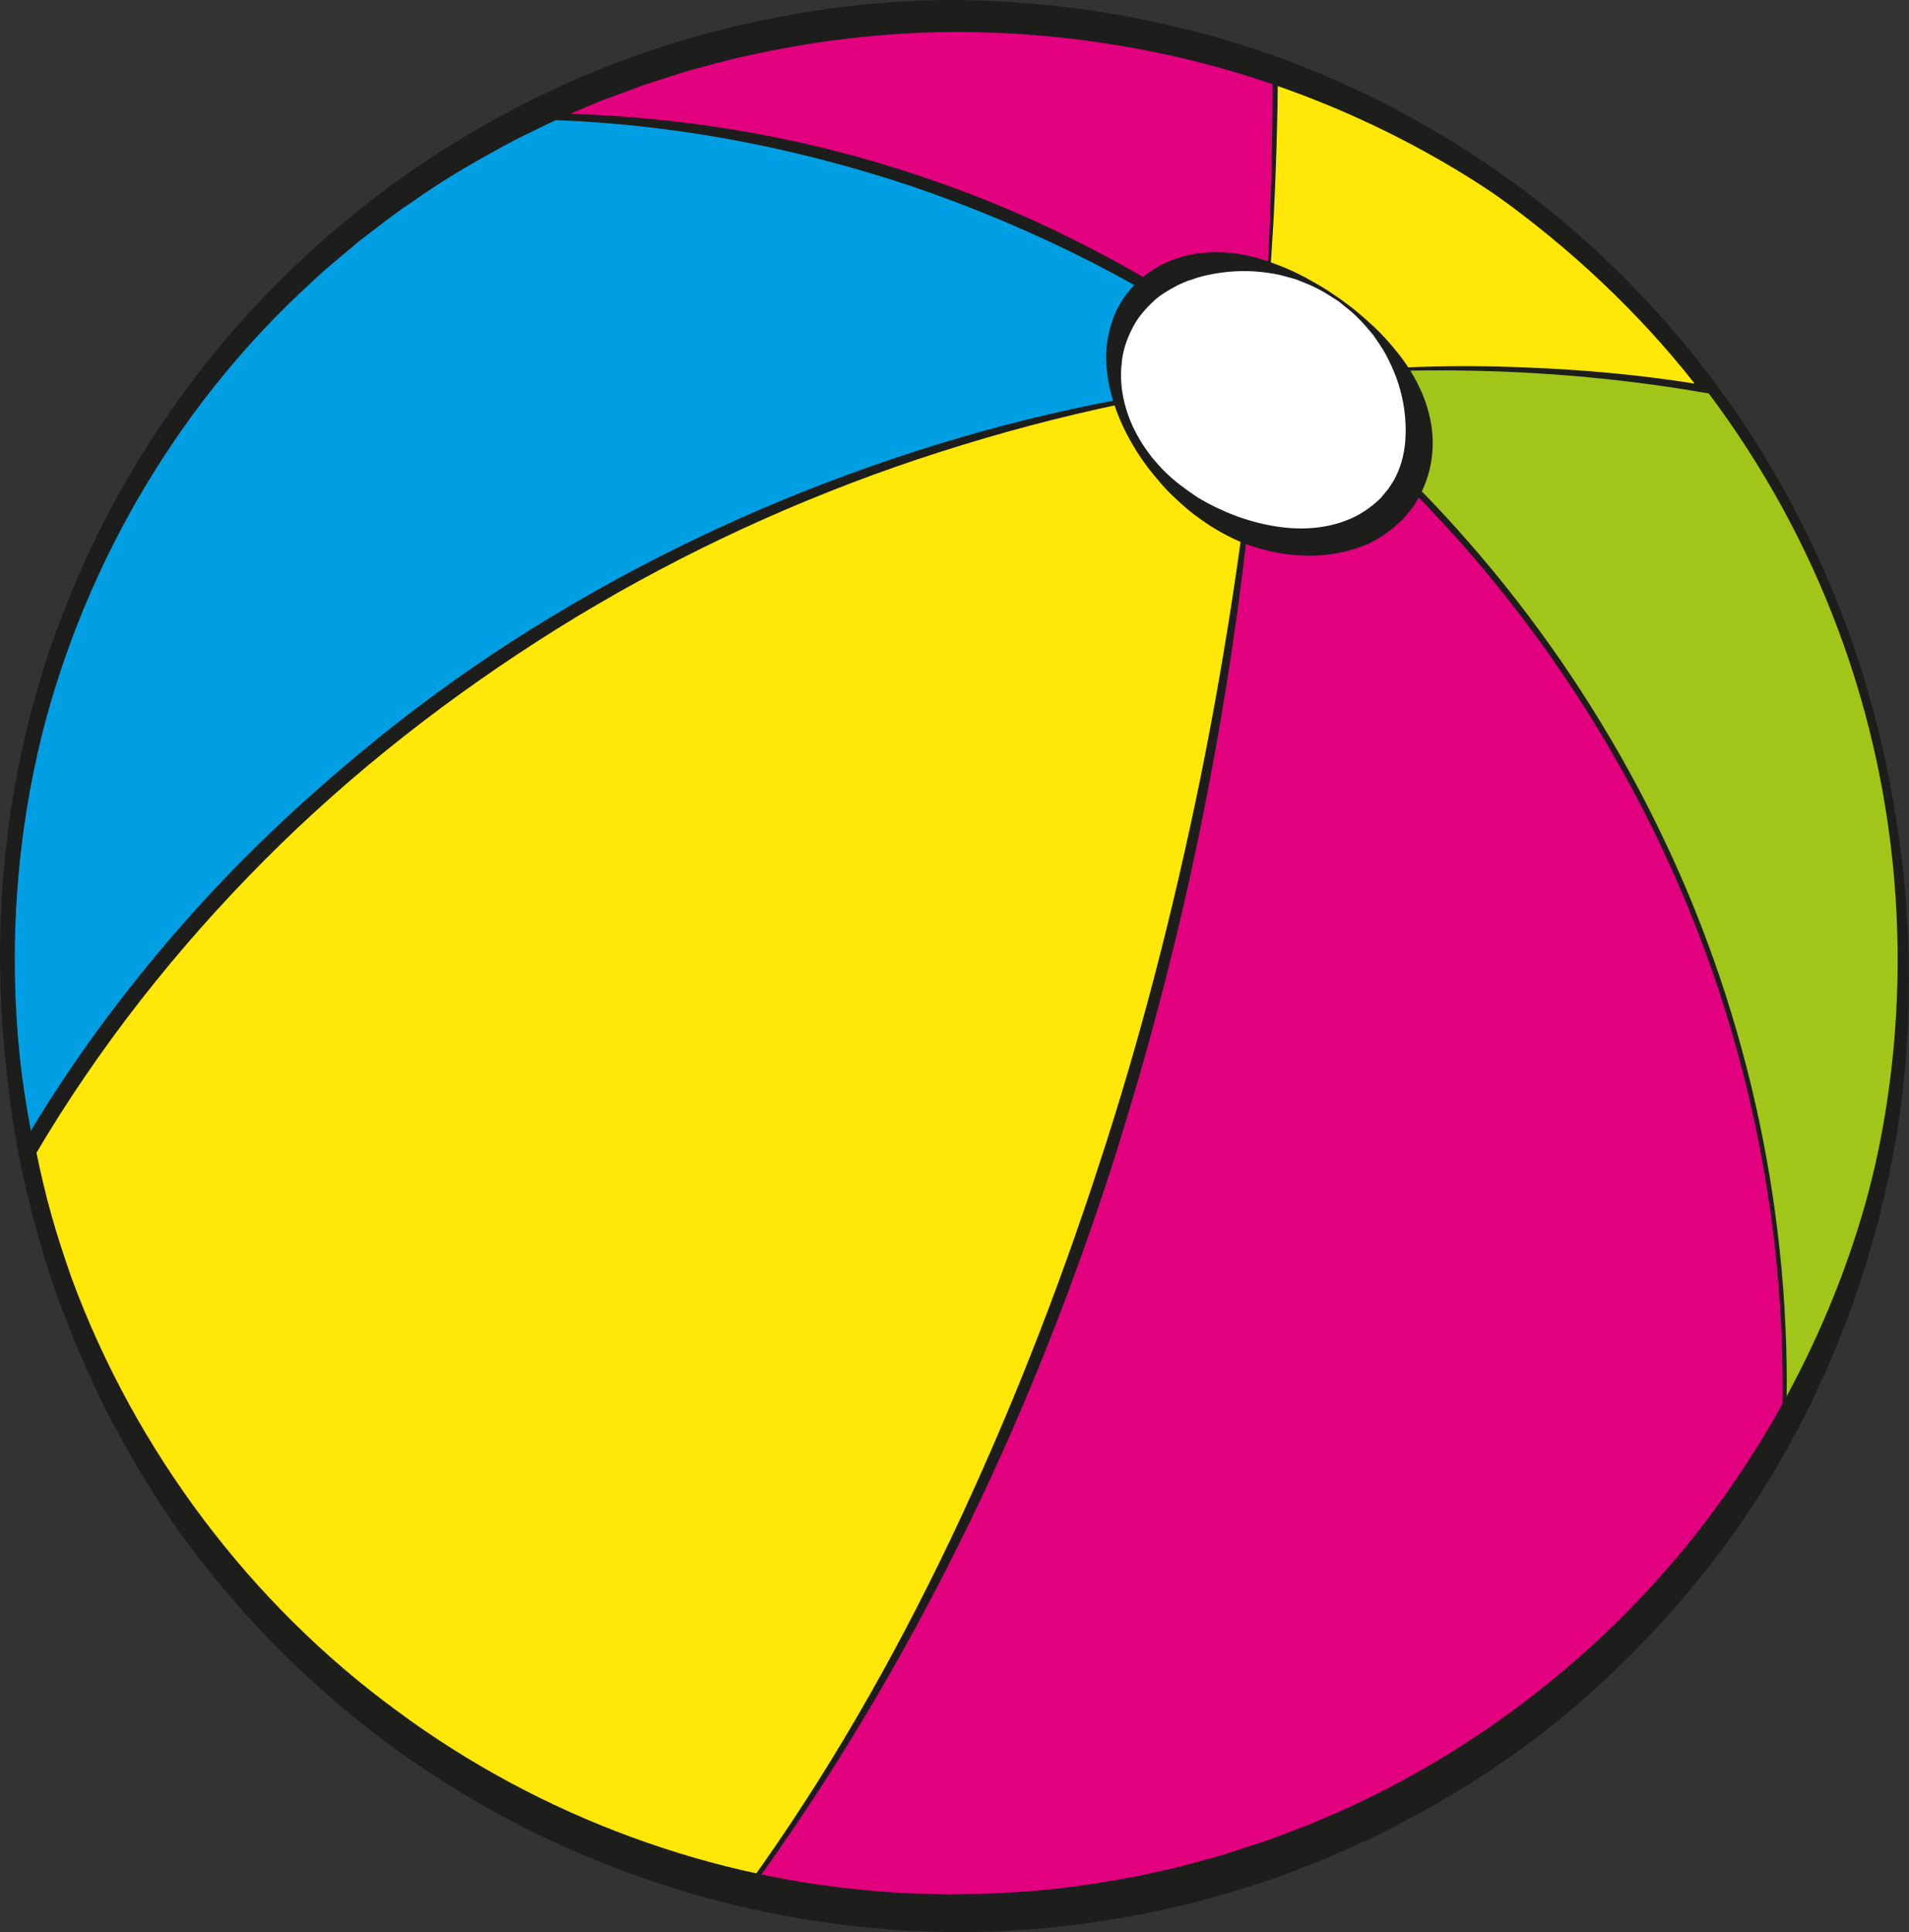 <?xml version="1.0" encoding="iso-8859-1"?>
<!-- Generator: Adobe Illustrator 19.2.1, SVG Export Plug-In . SVG Version: 6.00 Build 0)  -->
<svg version="1.1" id="cupboard" xmlns="http://www.w3.org/2000/svg" xmlns:xlink="http://www.w3.org/1999/xlink" x="0px" y="0px"
	 viewBox="0 0 133.169 134.777" style="enable-background:new 0 0 133.169 134.777;" xml:space="preserve">
<rect x="0" y="0" width="133.169" height="134.777" fill="#333333" stroke="none"/>
<g>
	<circle style="fill:#E6458E;" cx="66.711" cy="67.287" r="66.16"/>
	<path style="fill:#1D1E1C;" d="M132.97,67.289c0.127,17.357-6.792,34.698-19.033,47.225c-6.074,6.299-13.489,11.301-21.57,14.713
		c-8.086,3.439-16.892,5.064-25.661,5.049c-8.759-0.065-17.505-1.896-25.532-5.335c-4.016-1.718-7.855-3.831-11.449-6.296
		c-3.603-2.451-6.977-5.236-10.04-8.33c-6.109-6.198-11.072-13.533-14.437-21.568c-3.346-8.037-5.186-16.717-5.244-25.462
		c-0.087-8.721,1.51-17.51,4.836-25.624c3.298-8.123,8.228-15.593,14.425-21.82C25.45,13.603,32.871,8.584,40.989,5.185
		c8.116-3.419,16.928-5.097,25.729-5.089c8.773,0.023,17.6,1.711,25.682,5.173c8.084,3.438,15.484,8.469,21.559,14.771
		C126.191,32.585,133.115,49.925,132.97,67.289z M132.771,67.287c-0.057-8.643-1.763-17.289-5.178-25.217
		c-3.412-7.923-8.4-15.135-14.565-21.1c-6.171-5.951-13.435-10.752-21.357-13.941c-7.918-3.19-16.417-4.905-24.966-4.87
		C58.184,2.154,49.67,3.879,41.787,7.111c-7.89,3.23-15.132,8.043-21.192,14.059C14.539,27.189,9.636,34.382,6.305,42.267
		C2.98,50.152,1.174,58.688,1.099,67.291c-0.07,8.578,1.492,17.224,4.798,25.186c3.264,7.973,8.133,15.301,14.276,21.348
		c3.062,3.03,6.412,5.771,10.008,8.137c3.604,2.354,7.434,4.352,11.419,5.951c7.972,3.212,16.552,4.783,25.116,4.707
		c4.267-0.016,8.549-0.444,12.735-1.289c4.189-0.846,8.287-2.109,12.251-3.703c7.926-3.217,15.175-8.045,21.347-14.001
		c6.159-5.975,11.147-13.188,14.559-21.114C131.022,84.581,132.72,75.931,132.771,67.287z"/>
</g>
<g>
	<path style="fill:#FFE707;" d="M89.574,26.335c10.179-0.994,20.174-0.611,29.673,1.04C111.56,17.207,100.998,9.337,88.771,4.968
		c0.026,6.623-0.224,13.375-0.752,20.218C88.538,25.568,89.062,25.94,89.574,26.335z"/>
	<path style="fill:#1D1E1C;" d="M89.574,26.335c4.927-0.607,9.906-0.88,14.882-0.768c4.974,0.12,9.954,0.524,14.866,1.376
		l-0.424,0.695c-3.843-5.062-8.451-9.515-13.542-13.3c-5.092-3.796-10.757-6.798-16.712-9.013l0.507-0.359
		c-0.028,3.379-0.128,6.756-0.296,10.128c-0.188,3.372-0.446,6.738-0.784,10.096l-0.021-0.046L89.574,26.335z M89.574,26.335
		l-1.586-1.106l-0.021-0.016l0.001-0.03l0.232-5.054l0.144-5.053c0.085-3.369,0.102-6.738,0.048-10.106l-0.009-0.536l0.517,0.177
		c6.087,2.086,11.825,5.16,17.032,8.945c5.21,3.791,9.797,8.415,13.664,13.555l0.666,0.885l-1.09-0.189
		c-4.869-0.846-9.788-1.443-14.735-1.66C99.49,25.921,94.527,25.98,89.574,26.335z"/>
</g>
<path style="fill:#E3007E;" d="M37.005,8.117C55.05,8.254,72.99,14.118,88.019,25.186c0.528-6.843,0.778-13.595,0.752-20.218
	c-6.942-2.48-14.416-3.841-22.211-3.841C55.931,1.128,45.899,3.654,37.005,8.117z"/>
<g>
	<path style="fill:#A1C519;" d="M89.574,26.335c6.881,5.304,13.115,11.719,18.412,19.205c11.554,16.331,16.831,35.163,16.336,53.549
		c5.25-9.469,8.248-20.358,8.248-31.952c0-14.932-4.964-28.702-13.323-39.762C109.747,25.723,99.752,25.34,89.574,26.335z"/>
	<path style="fill:#1D1E1C;" d="M90.305,26.289c10.886,8.54,19.743,19.633,25.695,32.107c6.049,12.635,9.025,26.715,8.601,40.699
		l-0.524-0.143c3.071-5.511,5.355-11.466,6.724-17.631c1.378-6.162,1.85-12.526,1.425-18.83c-0.421-6.305-1.754-12.553-3.965-18.478
		c-2.198-5.931-5.28-11.53-9.077-16.593l0.049,0.031C109.703,25.771,99.949,25.436,90.305,26.289z M89.574,26.335
		c9.876-0.989,19.892-0.712,29.687,0.962l0.03,0.006l0.019,0.025c3.833,5.054,6.955,10.654,9.193,16.596
		c2.251,5.938,3.624,12.207,4.081,18.543c0.461,6.336,0.02,12.742-1.335,18.955c-1.346,6.215-3.615,12.229-6.683,17.803
		l-0.552,1.003l0.028-1.146c0.349-13.899-2.683-27.855-8.744-40.349c-6.048-12.498-15.016-23.564-26.033-32.004l-0.419-0.32
		L89.574,26.335z"/>
</g>
<path style="fill:none;stroke:#1D1E1C;stroke-miterlimit:10;" d="M89.574,26.335c-0.512-0.395-1.036-0.767-1.555-1.148
	c-0.034,0.439-0.065,0.879-0.102,1.32C88.47,26.444,89.022,26.388,89.574,26.335z"/>
<g>
	<path style="fill:#009FE3;" d="M61.214,32.687c8.891-3.156,17.859-5.188,26.703-6.181c0.036-0.441,0.067-0.881,0.102-1.32
		C72.99,14.118,55.05,8.254,37.005,8.117C15.393,18.961,0.551,41.309,0.551,67.136c0,4.528,0.458,8.948,1.326,13.22
		C13.998,59.623,34.745,42.085,61.214,32.687z"/>
	<path style="fill:#1D1E1C;" d="M61.198,32.64c4.309-1.551,8.708-2.855,13.166-3.916c4.452-1.088,8.97-1.92,13.523-2.488
		l-0.24,0.248l0.085-1.32l0.116,0.254c-3.694-2.643-7.581-5.008-11.611-7.087c-4.04-2.061-8.227-3.829-12.517-5.296
		c-8.593-2.886-17.62-4.56-26.717-4.697l0.101-0.023c-6.426,3.18-12.346,7.422-17.367,12.553
		c-5.05,5.105-9.194,11.082-12.287,17.541C1.24,51.332-0.504,66.269,2.387,80.253l-0.959-0.159
		c3.269-5.63,7.146-10.895,11.447-15.771c4.297-4.885,9.078-9.334,14.207-13.322c5.128-3.992,10.623-7.49,16.338-10.549
		C49.151,37.42,55.082,34.773,61.198,32.64z M61.231,32.734c-6.082,2.203-12.011,4.848-17.632,8.042
		c-5.635,3.167-10.978,6.833-15.998,10.878c-5.018,4.051-9.694,8.517-13.959,13.344C9.383,69.832,5.597,75.074,2.327,80.619
		l-0.692,1.173L1.368,80.46c-1.423-7.112-1.667-14.45-0.749-21.637C1.57,51.64,3.7,44.623,6.92,38.15
		c3.211-6.479,7.501-12.396,12.579-17.517c5.098-5.102,10.97-9.436,17.407-12.713l0.046-0.023h0.055
		c9.133-0.001,18.301,1.406,26.987,4.321c4.351,1.432,8.577,3.238,12.622,5.382c4.057,2.125,7.928,4.595,11.573,7.355l0.13,0.098
		l-0.014,0.156l-0.118,1.32l-0.02,0.226l-0.221,0.023c-4.545,0.454-9.066,1.182-13.534,2.162
		C69.953,29.948,65.551,31.223,61.231,32.734z"/>
</g>
<path style="fill:#E3007E;" d="M107.986,45.54c-5.297-7.486-11.531-13.901-18.412-19.205c-0.552,0.054-1.104,0.109-1.656,0.172
	c-0.119,1.435-0.246,2.874-0.39,4.317c-4.016,40.352-17.187,75.919-35.217,100.763c4.591,1.011,9.354,1.56,14.249,1.56
	c24.863,0,46.506-13.751,57.762-34.058C124.817,80.703,119.539,61.871,107.986,45.54z"/>
<g>
	<path style="fill:#FFE707;" d="M87.917,26.506c-8.844,0.992-17.812,3.024-26.703,6.181c-26.47,9.397-47.062,26.906-59.183,47.639
		c5.185,25.504,24.922,45.679,50.279,51.261c18.03-24.844,31.201-60.411,35.217-100.763C87.671,29.38,87.798,27.942,87.917,26.506z"
		/>
	<path style="fill:#1D1E1C;" d="M87.86,26.566c-8.66,1.086-17.178,3.138-25.399,6.002c-8.238,2.887-16.161,6.66-23.559,11.268
		c-7.388,4.62-14.312,9.994-20.458,16.171C12.303,66.177,6.867,73.064,2.45,80.57l0.057-0.34
		c2.466,12.318,8.505,23.922,17.289,32.968c4.379,4.53,9.43,8.413,14.928,11.503c5.502,3.078,11.446,5.408,17.623,6.724l-0.17,0.064
		c5.478-7.575,10.132-15.723,14.149-24.149c4.008-8.436,7.432-17.142,10.317-26.021c2.92-8.87,5.233-17.934,7.104-27.087
		C85.593,45.093,86.964,35.856,87.86,26.566z M87.967,26.51c-0.64,9.337-1.812,18.646-3.563,27.849
		c-1.729,9.209-4.062,18.305-6.92,27.232c-2.894,8.916-6.373,17.65-10.553,26.043c-4.164,8.395-8.98,16.471-14.485,24.05
		l-0.064,0.089l-0.106-0.024c-6.184-1.404-12.197-3.607-17.754-6.683c-5.563-3.061-10.674-6.941-15.147-11.455
		c-4.475-4.514-8.3-9.678-11.318-15.285c-3.028-5.602-5.21-11.661-6.498-17.902l-0.036-0.181l0.093-0.161
		c4.422-7.602,9.856-14.613,16.092-20.812C23.939,53.07,30.89,47.584,38.417,43.05c7.516-4.551,15.537-8.248,23.851-11.043
		c8.308-2.817,16.932-4.684,25.643-5.551l0.06-0.006L87.967,26.51z"/>
</g>
<g>
	
		<ellipse transform="matrix(0.582 -0.813 0.813 0.582 14.132 83.586)" style="fill:#FFFFFF;" cx="88.349" cy="28.051" rx="8.745" ry="11.502"/>
	<path style="fill:#1D1E1C;" d="M93.497,20.859c0,0,0.202,0.15,0.578,0.429c0.377,0.27,0.912,0.724,1.567,1.318
		c0.659,0.595,1.397,1.387,2.162,2.395c0.742,1.017,1.491,2.295,1.883,3.886c0.407,1.571,0.381,3.505-0.468,5.314
		c-0.088,0.232-0.218,0.445-0.348,0.661c-0.149,0.227-0.213,0.408-0.437,0.676l-0.421,0.514c-0.156,0.178-0.385,0.381-0.58,0.567
		c-0.815,0.711-1.702,1.274-2.719,1.595c-1.999,0.687-4.184,0.696-6.224,0.211c-2.068-0.462-3.92-1.517-5.565-2.829
		c-0.74-0.635-1.542-1.356-2.175-2.155c-0.674-0.765-1.26-1.6-1.765-2.468c-1.01-1.734-1.705-3.651-1.812-5.652
		c-0.062-0.999,0.104-2.01,0.423-2.954c0.303-0.952,0.9-1.813,1.511-2.472c1.418-1.466,3.18-2.104,4.799-2.257
		c1.621-0.17,3.074,0.121,4.273,0.499c1.2,0.395,2.187,0.838,2.963,1.266c0.774,0.427,1.371,0.777,1.756,1.049
		C93.288,20.716,93.497,20.859,93.497,20.859z M93.377,21.019c0,0-0.208-0.132-0.6-0.382c-0.386-0.256-0.981-0.599-1.785-0.917
		c-0.201-0.079-0.412-0.162-0.633-0.249c-0.229-0.063-0.47-0.129-0.721-0.198c-0.496-0.144-1.051-0.233-1.637-0.297
		c-1.173-0.129-2.505-0.078-3.845,0.231c-0.337,0.069-0.671,0.169-1.001,0.289c-0.343,0.087-0.656,0.255-0.987,0.392
		c-0.609,0.328-1.307,0.717-1.773,1.196c-0.585,0.557-1.072,1.135-1.431,1.865c-0.358,0.715-0.652,1.525-0.717,2.403
		c-0.208,1.749,0.273,3.673,1.262,5.312c0.23,0.42,0.533,0.801,0.81,1.194c0.322,0.362,0.617,0.746,0.975,1.075
		c0.69,0.689,1.454,1.225,2.3,1.797c1.624,0.964,3.454,1.666,5.25,1.962c1.798,0.317,3.627,0.199,5.146-0.42
		c0.759-0.287,1.446-0.748,1.983-1.213c0.127-0.127,0.248-0.209,0.386-0.365l0.421-0.514c0.073-0.059,0.191-0.284,0.286-0.416
		c0.102-0.152,0.207-0.302,0.275-0.472c0.671-1.298,0.792-2.762,0.685-4.123c-0.111-1.367-0.488-2.647-0.992-3.712
		c-0.249-0.534-0.511-1.031-0.806-1.453c-0.146-0.215-0.286-0.421-0.419-0.618c-0.153-0.182-0.3-0.355-0.439-0.519
		c-0.559-0.659-1.064-1.109-1.437-1.398C93.57,21.175,93.377,21.019,93.377,21.019z"/>
</g>
<g>
	<path style="fill:#1D1E1C;" d="M129.17,45.096c0,0,0.128,0.387,0.376,1.133c0.233,0.752,0.655,1.84,1.034,3.322
		c0.844,2.932,1.886,7.309,2.355,12.998c0.439,5.67,0.399,12.696-1.395,20.495c-1.763,7.764-5.121,16.36-10.941,24.395
		c-2.917,3.996-6.401,7.846-10.442,11.353c-4.032,3.521-8.723,6.546-13.809,9.091c-1.267,0.646-2.594,1.191-3.908,1.785
		c-1.357,0.505-2.667,1.091-4.089,1.535c-0.681,0.223-1.363,0.446-2.047,0.671c-0.692,0.217-1.427,0.397-2.142,0.598
		c-1.439,0.424-2.894,0.702-4.354,1.026c-2.937,0.55-5.933,1-8.982,1.15c-1.521,0.134-3.056,0.104-4.595,0.129
		c-1.538-0.067-3.087-0.061-4.631-0.23c-12.373-0.976-24.882-5.563-35.24-13.448c-5.168-3.943-9.797-8.663-13.65-13.978
		c-1.928-2.657-3.603-5.492-5.133-8.396c-1.505-2.93-2.749-5.949-3.857-9.072c-1.007-3.063-1.894-6.277-2.489-9.486
		c-0.566-3.223-0.971-6.472-1.078-9.729c-0.279-6.512,0.411-13.027,1.995-19.261c3.085-12.507,9.789-23.804,18.587-32.392
		c8.808-8.611,19.744-14.401,30.782-17.004c5.524-1.28,11.059-1.906,16.399-1.757c5.34,0.131,10.476,0.89,15.254,2.162
		c9.576,2.558,17.612,7.084,23.878,11.993c6.312,4.914,10.776,10.338,14.015,15.01c3.226,4.707,5.186,8.76,6.382,11.56
		c0.642,1.385,1.003,2.5,1.299,3.231C129.025,44.714,129.17,45.096,129.17,45.096z M128.934,45.176c0,0-0.146-0.376-0.43-1.108
		c-0.298-0.726-0.665-1.835-1.312-3.21c-1.205-2.781-3.167-6.822-6.488-11.42c-1.607-2.333-3.645-4.73-6.003-7.186
		c-2.358-2.459-5.136-4.898-8.306-7.213c-6.325-4.636-14.368-8.685-23.712-10.933c-4.669-1.102-9.643-1.778-14.806-1.865
		C62.714,2.15,57.37,2.71,52.015,3.913c-1.345,0.282-2.648,0.673-3.992,1.02c-0.674,0.215-1.35,0.43-2.027,0.647l-1.019,0.325
		l-0.966,0.359C43.349,6.508,42.686,6.753,42.02,7c-0.663,0.253-1.309,0.551-1.968,0.826c-1.327,0.532-2.601,1.196-3.904,1.823
		c-2.556,1.343-5.102,2.797-7.509,4.513c-1.236,0.813-2.385,1.755-3.578,2.653l-1.717,1.444c-0.581,0.476-1.141,0.977-1.683,1.5
		C12.753,27.881,5.99,39.021,2.898,51.363c-1.514,6.175-2.142,12.611-1.813,19.028c0.171,3.209,0.647,6.398,1.273,9.551
		c0.664,3.161,1.573,6.2,2.663,9.284c4.45,12.039,12.516,22.683,22.66,30.108c10.114,7.495,22.21,11.816,34.118,12.63
		c1.486,0.15,2.976,0.126,4.453,0.179c1.478-0.044,2.952-0.021,4.413-0.148c2.928-0.148,5.805-0.585,8.625-1.115
		c1.399-0.313,2.81-0.584,4.152-0.983c0.68-0.192,1.351-0.353,2.033-0.567c0.685-0.223,1.367-0.446,2.048-0.668
		c1.317-0.396,2.618-0.966,3.916-1.435c1.266-0.562,2.548-1.073,3.771-1.687c9.867-4.773,17.907-11.729,23.722-19.344
		c5.826-7.633,9.531-15.834,11.514-23.42c0.999-3.795,1.616-7.438,1.895-10.832c0.28-3.393,0.35-6.537,0.127-9.36
		c-0.323-5.66-1.345-10.036-2.16-12.951c-0.363-1.473-0.779-2.57-1.005-3.322C129.058,45.561,128.934,45.176,128.934,45.176z"/>
</g>
</svg>
